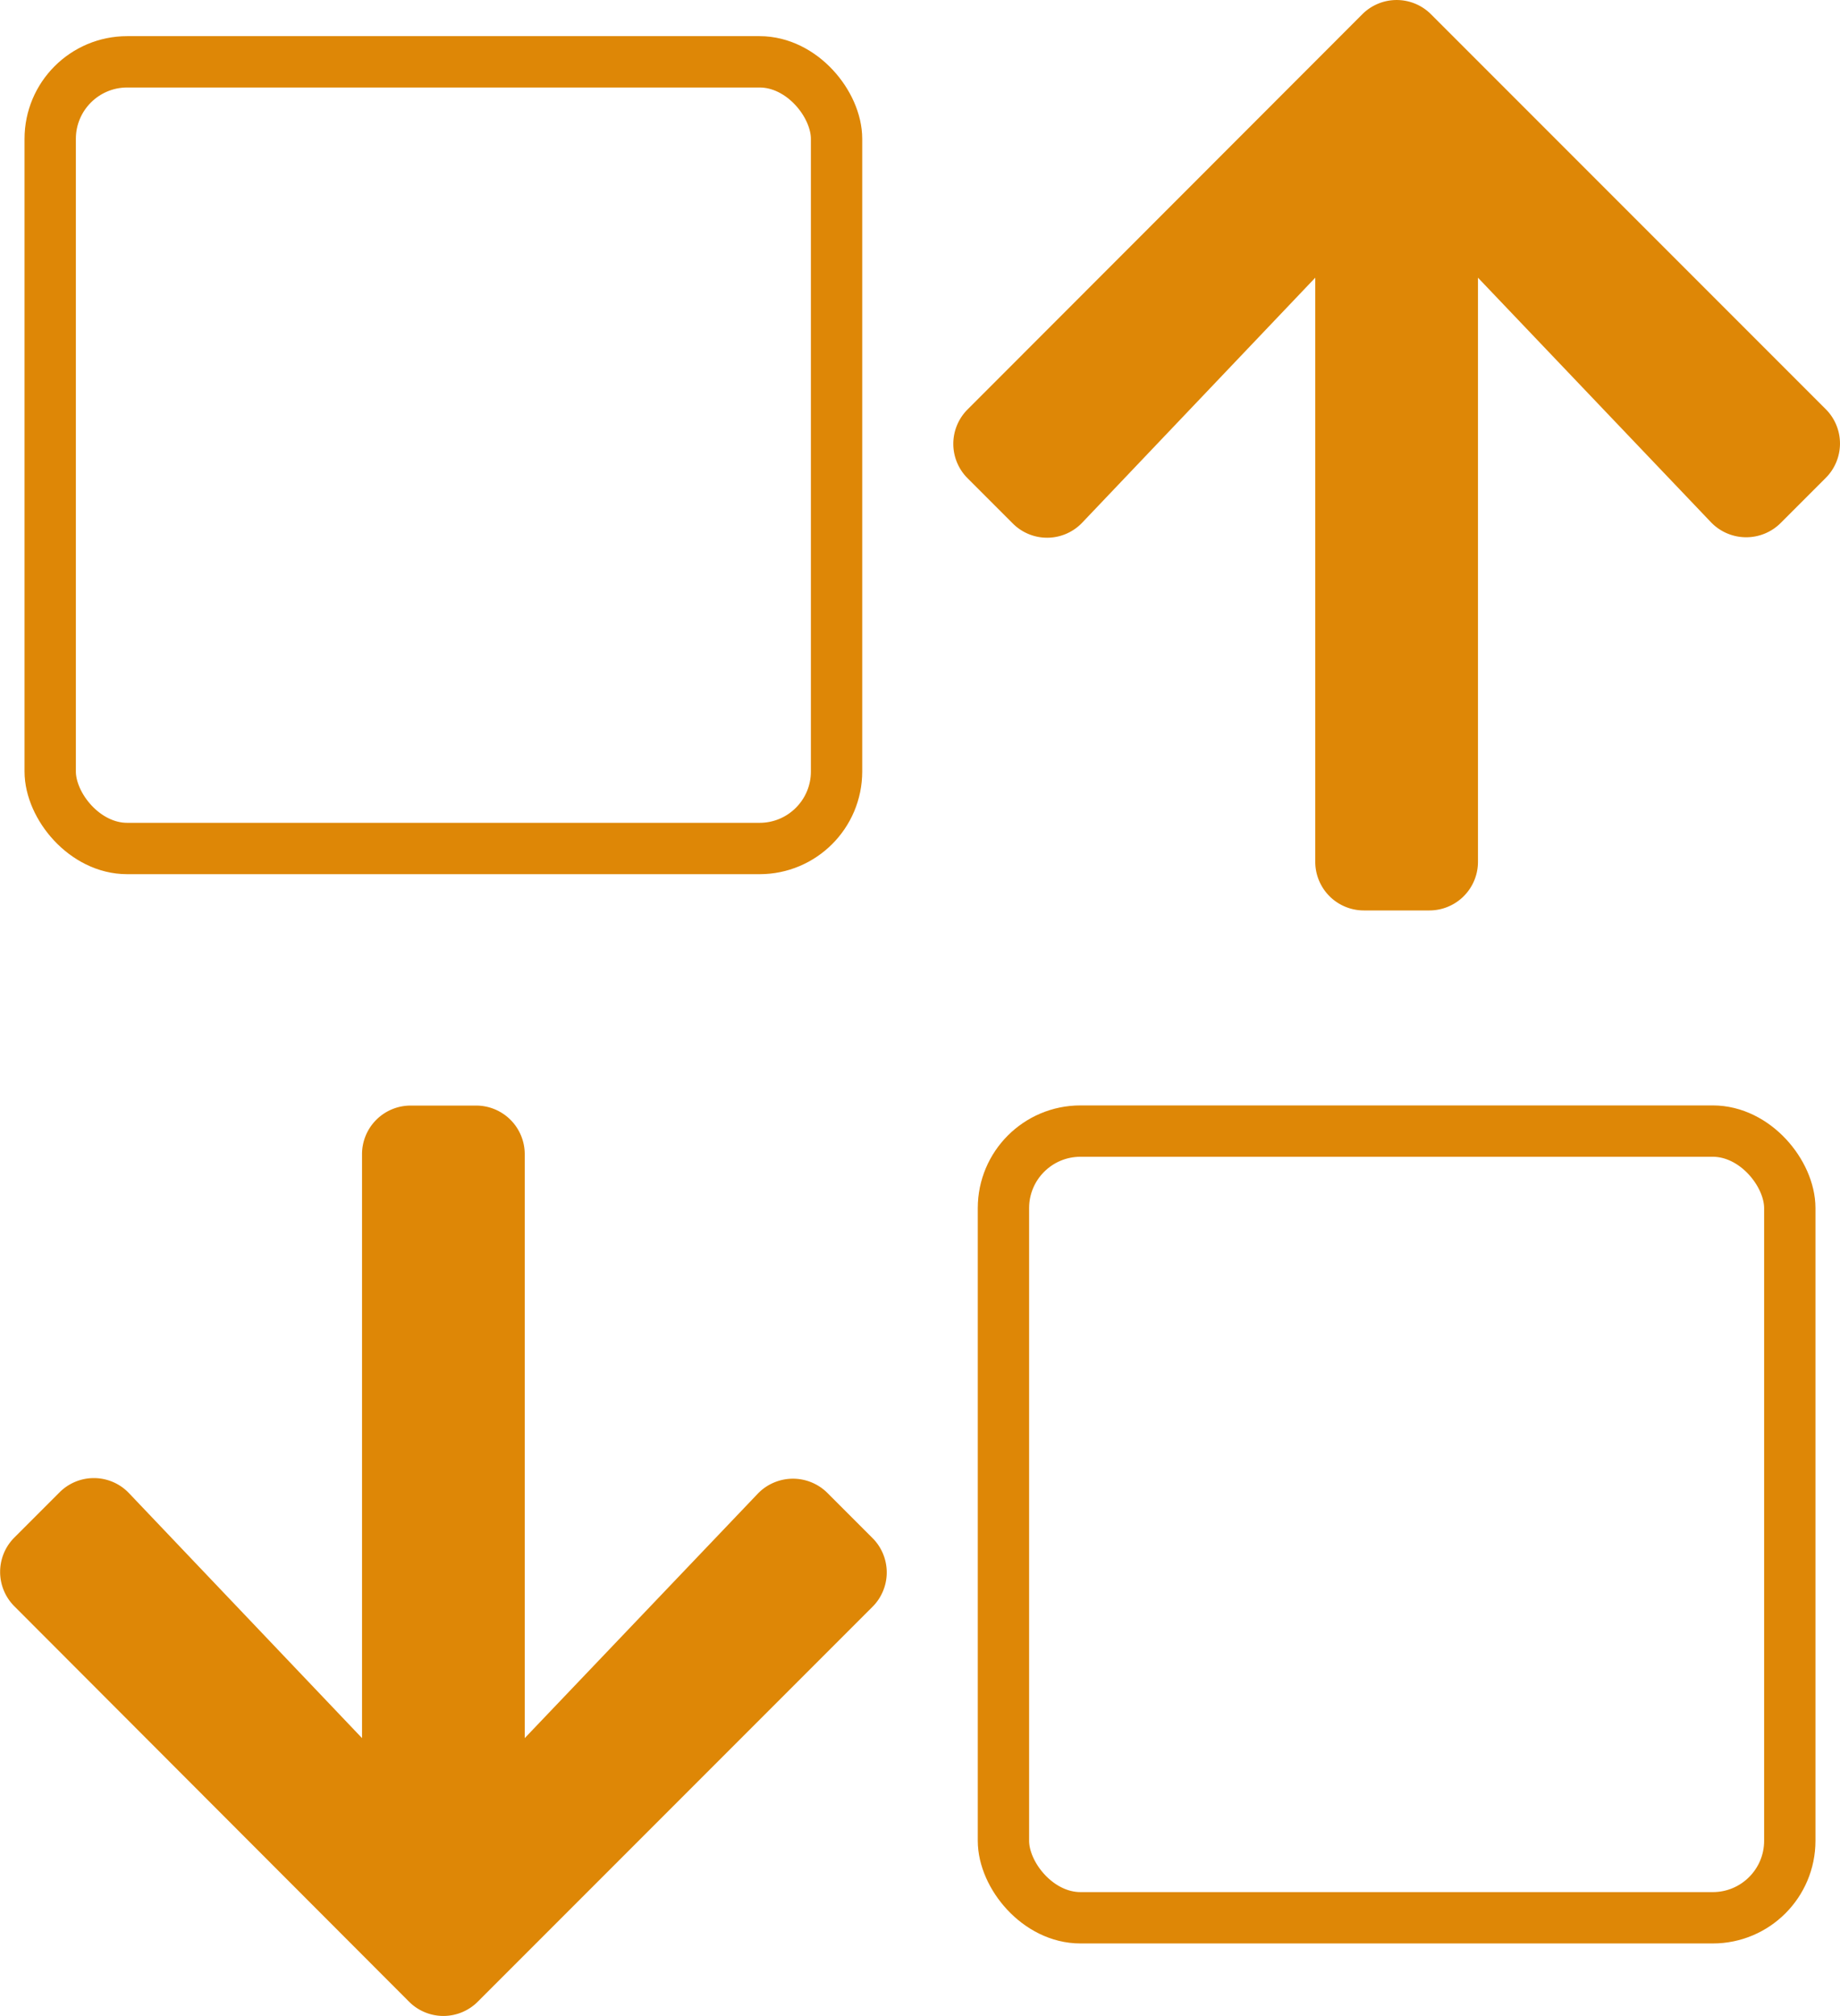 <svg id="Component_27_1" data-name="Component 27 – 1" xmlns="http://www.w3.org/2000/svg" width="35.847" height="39.256" viewBox="0 0 35.847 39.256">
  <g id="Rectangle_1893" data-name="Rectangle 1893" transform="translate(0.478 0.704)" fill="none" stroke="#de8706" stroke-width="1">
    <rect width="16.32" height="16.32" rx="2" stroke="none"/>
    <rect x="0.5" y="0.5" width="15.32" height="15.32" rx="1.5" fill="none"/>
  </g>
  <g id="Rectangle_1894" data-name="Rectangle 1894" transform="translate(19.049 21.527)" fill="none" stroke="#de8706" stroke-width="1">
    <rect width="16.32" height="16.32" rx="2" stroke="none"/>
    <rect x="0.5" y="0.5" width="15.32" height="15.32" rx="1.5" fill="none"/>
  </g>
  <path id="Icon_awesome-arrow-up" data-name="Icon awesome-arrow-up" d="M1.555,12.438l-.878-.878a.946.946,0,0,1,0-1.341L8.365,2.525a.946.946,0,0,1,1.341,0l7.688,7.688a.946.946,0,0,1,0,1.341l-.878.878a.951.951,0,0,1-1.357-.016L10.62,7.654V19.026a.947.947,0,0,1-.95.95H8.4a.947.947,0,0,1-.95-.95V7.654L2.912,12.422A.944.944,0,0,1,1.555,12.438Z" transform="translate(18.174 -2.246)" fill="#de8706"/>
  <path id="Icon_awesome-arrow-up-2" data-name="Icon awesome-arrow-up" d="M1.555,9.784l-.878.878A.946.946,0,0,0,.676,12L8.365,19.7a.946.946,0,0,0,1.341,0l7.688-7.688a.946.946,0,0,0,0-1.341l-.878-.878a.951.951,0,0,0-1.357.016L10.62,14.568V3.2a.947.947,0,0,0-.95-.95H8.4a.947.947,0,0,0-.95.95V14.568L2.912,9.8a.944.944,0,0,0-1.357-.016Z" transform="translate(-0.397 19.28)" fill="#de8706"/>
</svg>
